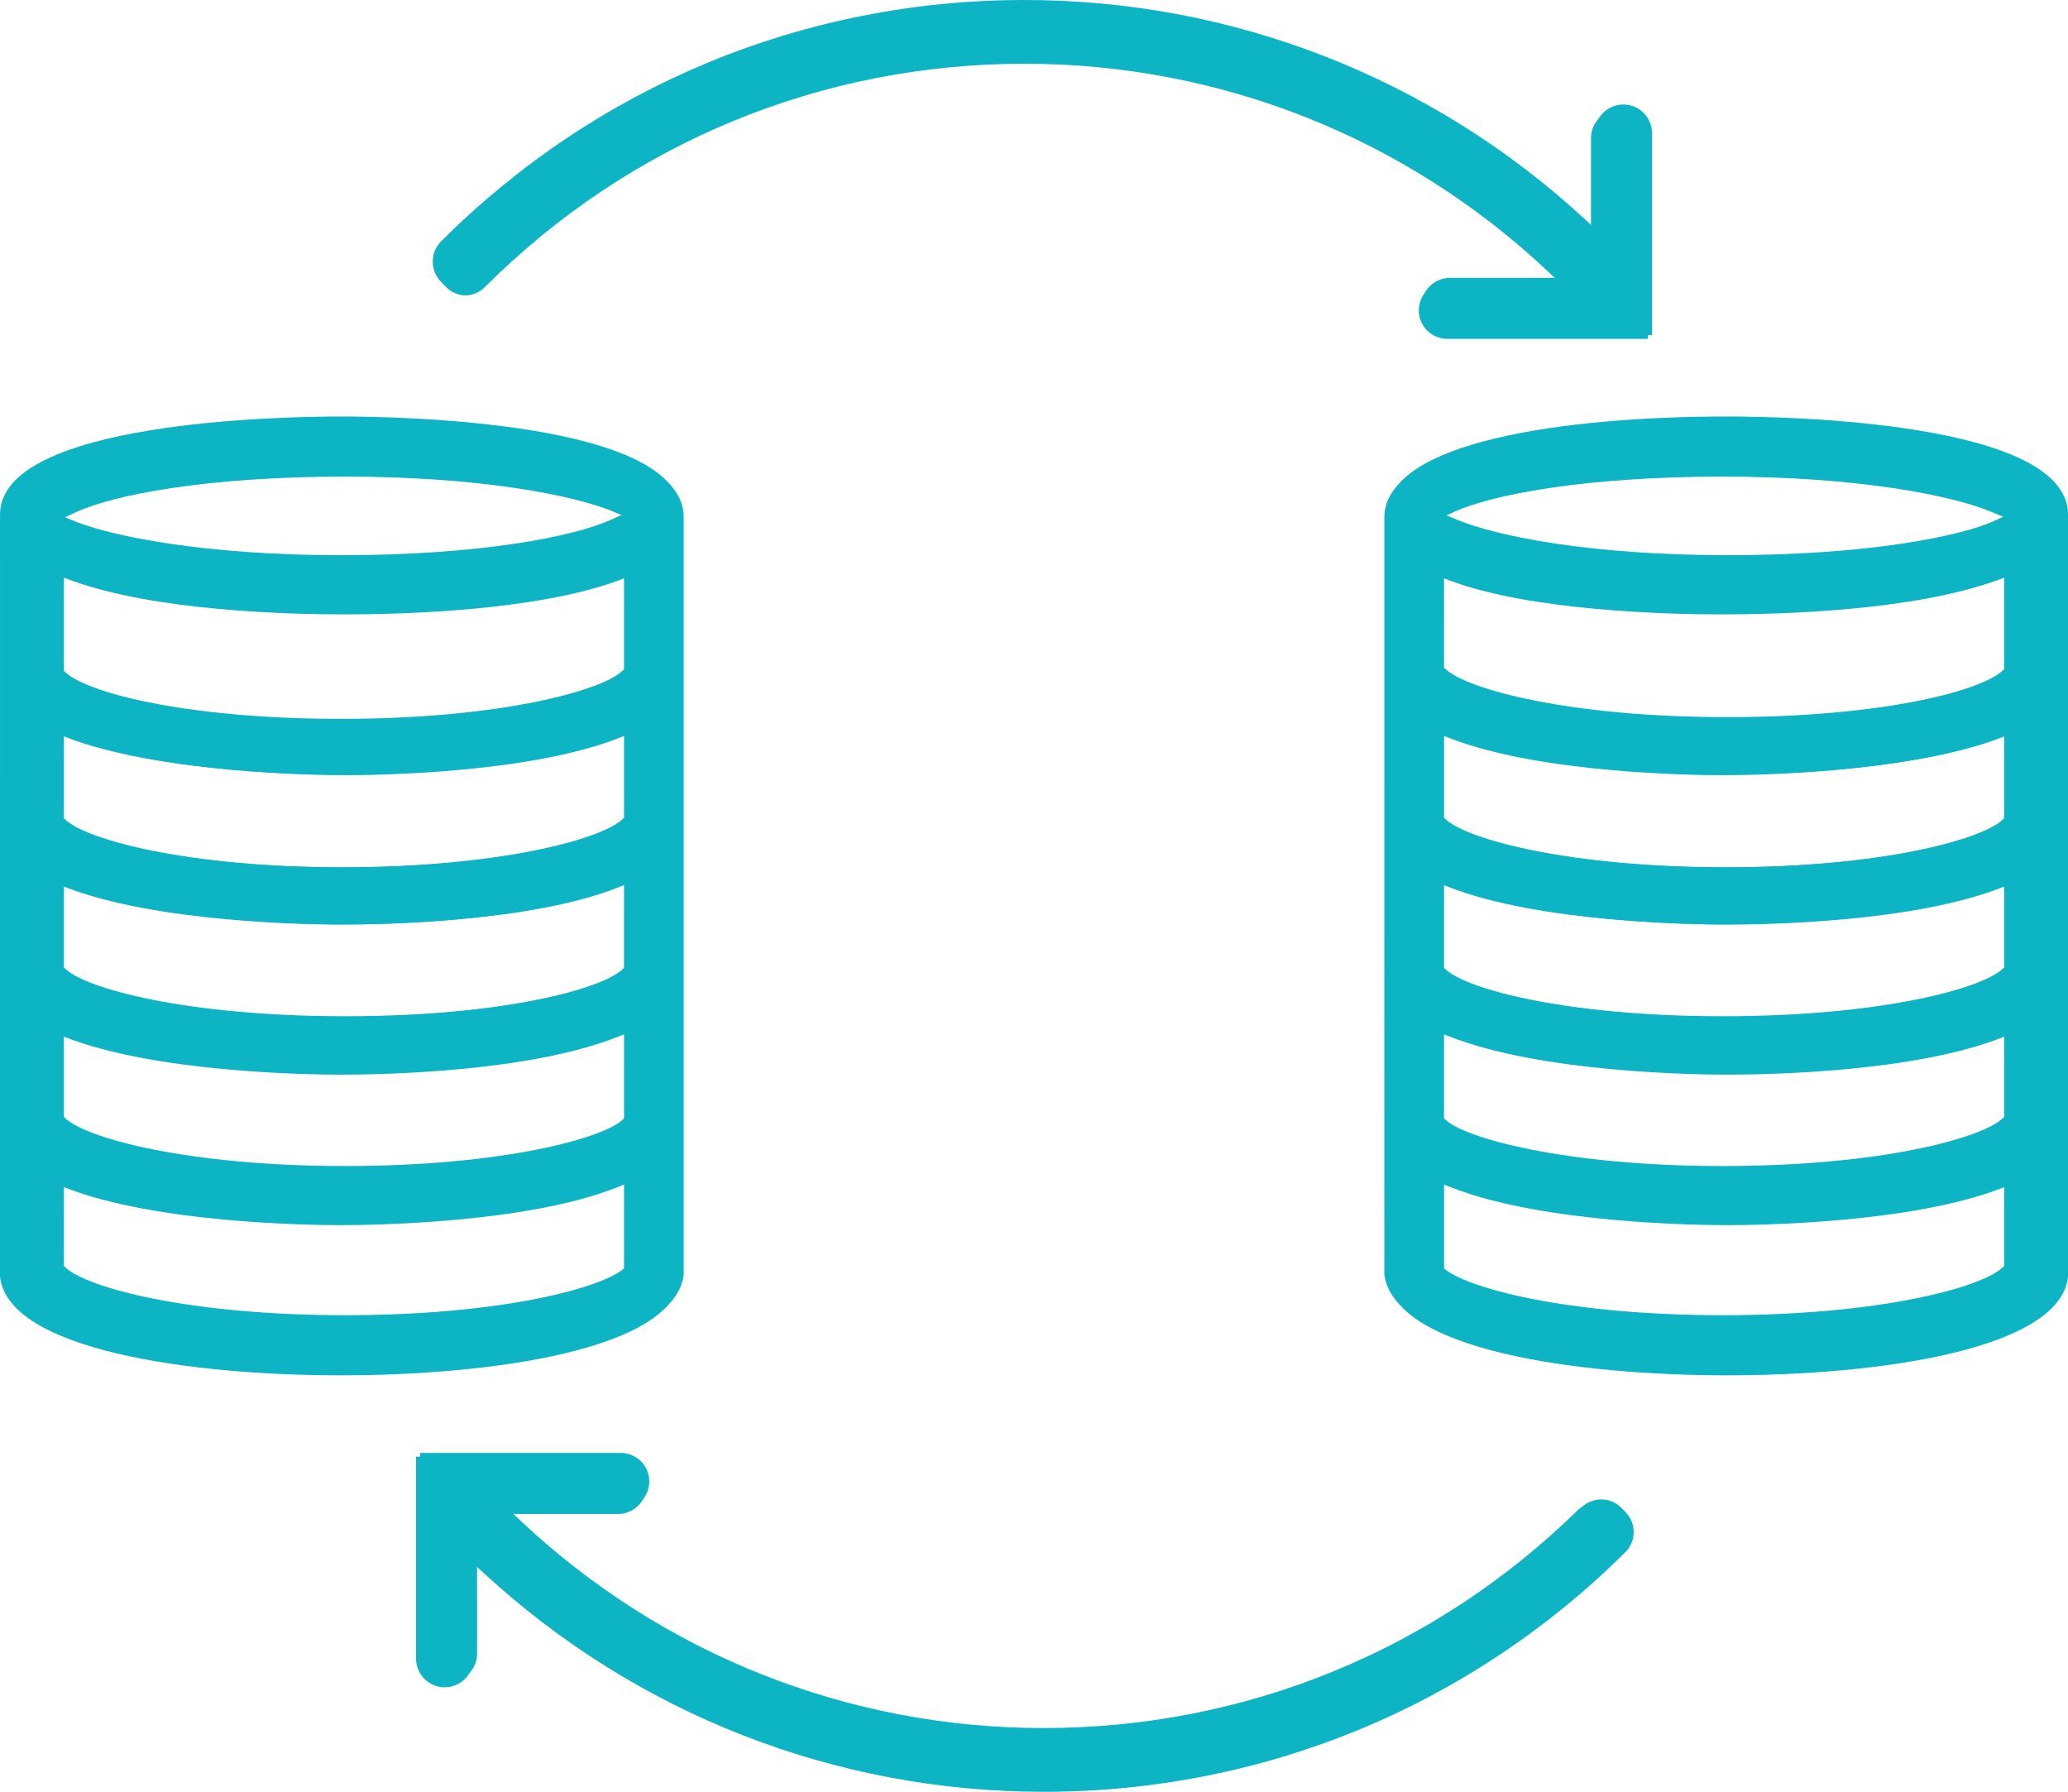 <svg aria-labelledby="svgTitle" xmlns="http://www.w3.org/2000/svg" xmlns:xlink="http://www.w3.org/1999/xlink" version="1.1" id="Layer_1" x="0px" y="0px" width="69.26px" height="60px" viewBox="0 0 69.26 60" style="enable-background:new 0 0 69.26 60;" xml:space="preserve"><title id="svgTitle">VMware Integration</title><g><path style="fill:#0CB4C4;" d="M11.41,46.054c-5.098,0-11.145-0.865-11.41-3.305l0.001-25.521c0-3.124,9.503-3.281,11.409-3.281 s11.409,0.158,11.409,3.281v25.542C22.53,45.188,16.492,46.054,11.41,46.054z M1.92,42.477l0.065,0.06 c0.719,0.663,4.118,1.599,9.425,1.599s8.707-0.936,9.425-1.599l0.065-0.06v-2.811l-0.275,0.108 c-3.03,1.191-8.208,1.251-9.215,1.251c-1.002,0-6.154-0.06-9.215-1.251L1.92,39.668V42.477z M1.92,37.45l0.065,0.06 c0.72,0.663,4.119,1.597,9.425,1.597c5.306,0,8.706-0.934,9.425-1.597l0.065-0.06v-2.823l-0.275,0.109 c-2.924,1.159-7.792,1.25-9.214,1.25c-1.002,0-6.153-0.061-9.215-1.251L1.92,34.63V37.45z M1.92,32.408l0.063,0.061 c0.7,0.659,4.088,1.588,9.426,1.588c5.316,0,8.712-0.929,9.425-1.587l0.065-0.06V29.6l-0.275,0.109 c-2.926,1.161-7.793,1.251-9.214,1.251c-1.002,0-6.154-0.06-9.215-1.251L1.92,29.602V32.408z M1.92,27.383l0.065,0.06 c0.718,0.663,4.117,1.598,9.425,1.598s8.707-0.935,9.425-1.598l0.065-0.06v-2.81l-0.275,0.108 c-3.031,1.192-8.208,1.251-9.215,1.251c-1.001,0-6.152-0.06-9.215-1.252L1.92,24.574V27.383z M1.92,22.414l0.065,0.06 c0.719,0.663,4.118,1.598,9.425,1.598s8.706-0.935,9.425-1.598l0.065-0.06v-3.152l-0.271,0.101 c-2.788,1.037-7.375,1.148-9.218,1.148c-1.854,0-6.461-0.111-9.217-1.147L1.92,19.26V22.414z M11.41,15.866 c-4.754,0-7.838,0.636-9.035,1.179l-0.422,0.192l0.428,0.177c1.311,0.542,4.462,1.177,9.029,1.177c4.735,0,7.826-0.635,9.034-1.179 l0.425-0.191l-0.43-0.178C19.129,16.5,15.979,15.866,11.41,15.866z"></path><path style="fill:#0CB4C4;" d="M57.852,46.054c-5.098,0-11.145-0.865-11.411-3.305l0.001-25.521c0-2.42,5.894-3.281,11.409-3.281 c1.905,0,11.409,0.158,11.409,3.281v25.542C68.971,45.188,62.934,46.054,57.852,46.054z M48.362,42.477l0.065,0.06 c0.718,0.663,4.118,1.599,9.425,1.599s8.706-0.936,9.425-1.599l0.065-0.06v-2.811l-0.275,0.108 c-3.03,1.191-8.207,1.251-9.214,1.251c-1.001,0-6.154-0.06-9.215-1.251l-0.274-0.106V42.477z M48.362,37.45l0.065,0.06 c0.719,0.663,4.119,1.597,9.425,1.597c5.306,0,8.705-0.934,9.425-1.597l0.065-0.06v-2.823l-0.276,0.109 c-2.924,1.159-7.792,1.25-9.214,1.25c-1.001,0-6.154-0.061-9.216-1.251l-0.274-0.105V37.45z M48.362,32.41l0.065,0.06 c0.713,0.658,4.109,1.587,9.425,1.587s8.711-0.929,9.425-1.587l0.065-0.06V29.6l-0.276,0.109c-2.926,1.161-7.792,1.251-9.214,1.251 c-1.001,0-6.154-0.06-9.215-1.251l-0.274-0.106V32.41z M48.362,27.383l0.065,0.06c0.718,0.663,4.117,1.598,9.425,1.598 s8.707-0.935,9.425-1.598l0.065-0.06v-2.81l-0.275,0.108c-3.031,1.192-8.208,1.251-9.214,1.251c-1.001,0-6.153-0.06-9.215-1.252 l-0.274-0.106V27.383z M48.362,22.356l0.065,0.06c0.719,0.663,4.118,1.598,9.425,1.598s8.706-0.935,9.425-1.598l0.065-0.06v-3.095 l-0.272,0.101c-2.788,1.037-7.375,1.148-9.218,1.148c-1.853,0-6.461-0.111-9.218-1.147l-0.272-0.103V22.356z M57.852,15.866 c-4.755,0-7.839,0.636-9.035,1.179l-0.422,0.192l0.428,0.177c1.311,0.542,4.462,1.177,9.029,1.177c4.734,0,7.826-0.635,9.035-1.179 l0.425-0.191l-0.431-0.178C65.571,16.5,62.42,15.866,57.852,15.866z"></path><path style="fill:#0CB4C4;" d="M48.563,11.222c-0.529,0-0.959-0.43-0.959-0.959s0.43-0.959,0.959-0.959h3.77l-0.369-0.348 c-4.796-4.519-11.065-7.008-17.653-7.008c-6.869,0-13.329,2.671-18.189,7.523c-0.18,0.184-0.418,0.286-0.673,0.289 c-0.25-0.008-0.498-0.123-0.672-0.316c-0.378-0.38-0.378-0.987-0.006-1.361C19.991,2.87,26.933,0,34.313,0 c6.972,0,13.633,2.604,18.758,7.333l0.338,0.312V4.458c0-0.529,0.43-0.959,0.959-0.959s0.959,0.43,0.959,0.959v6.764H48.563z"></path><path style="fill:#0CB4C4;" d="M34.949,60c-6.972,0-13.633-2.604-18.758-7.334l-0.338-0.312v3.189c0,0.528-0.43,0.958-0.959,0.958 s-0.959-0.43-0.959-0.958v-6.766h6.765c0.529,0,0.959,0.43,0.959,0.959s-0.43,0.96-0.959,0.96h-3.77l0.369,0.349 c4.796,4.52,11.065,7.008,17.653,7.008c6.795,0,13.19-2.614,18.032-7.367l0.146-0.11c0.173-0.149,0.395-0.231,0.624-0.231 c0.229,0,0.451,0.082,0.624,0.231c0.195,0.167,0.313,0.398,0.333,0.654c0.02,0.256-0.061,0.504-0.228,0.698 C49.271,57.129,42.33,60,34.949,60z"></path><path style="fill:#0CB4C4;" d="M11.565,45.946c-5.064,0-11.07-0.859-11.334-3.282l0.001-25.35c0-3.103,9.44-3.26,11.333-3.26 s11.333,0.157,11.333,3.26v25.372C22.61,45.086,16.613,45.946,11.565,45.946z M2.139,42.394l0.064,0.059 c0.714,0.659,4.09,1.588,9.362,1.588c5.272,0,8.648-0.929,9.362-1.588l0.064-0.059v-2.792l-0.273,0.107 c-3.01,1.184-8.153,1.243-9.153,1.243c-0.995,0-6.113-0.06-9.153-1.243l-0.273-0.105V42.394z M2.139,37.4l0.064,0.06 c0.715,0.658,4.091,1.586,9.362,1.586s8.647-0.928,9.362-1.586l0.064-0.06v-2.805l-0.274,0.109 c-2.904,1.151-7.74,1.241-9.153,1.241c-0.995,0-6.112-0.06-9.154-1.242l-0.272-0.105V37.4z M2.139,32.393l0.063,0.06 c0.696,0.655,4.061,1.577,9.363,1.577c5.281,0,8.654-0.922,9.362-1.576l0.064-0.059v-2.792l-0.274,0.108 c-2.907,1.153-7.741,1.243-9.153,1.243c-0.995,0-6.113-0.06-9.153-1.243l-0.273-0.106V32.393z M2.139,27.4l0.064,0.06 c0.713,0.659,4.09,1.587,9.362,1.587c5.272,0,8.649-0.928,9.362-1.587l0.064-0.06v-2.792l-0.273,0.107 c-3.011,1.184-8.153,1.243-9.153,1.243c-0.995,0-6.111-0.06-9.153-1.244L2.139,24.61V27.4z M2.139,22.464l0.064,0.06 c0.714,0.659,4.091,1.587,9.362,1.587c5.271,0,8.648-0.928,9.362-1.587l0.064-0.06v-3.131l-0.27,0.1 c-2.77,1.03-7.326,1.141-9.157,1.141c-1.841,0-6.417-0.111-9.156-1.14l-0.271-0.102V22.464z M11.565,15.96 c-4.723,0-7.786,0.631-8.975,1.171l-0.419,0.191l0.425,0.176c1.302,0.539,4.432,1.169,8.968,1.169c4.704,0,7.774-0.631,8.974-1.171 l0.422-0.19l-0.427-0.177C19.233,16.59,16.104,15.96,11.565,15.96z"></path><path style="fill:#0CB4C4;" d="M57.697,45.946c-5.064,0-11.071-0.859-11.334-3.282l0.001-25.35c0-2.404,5.854-3.26,11.333-3.26 c1.893,0,11.333,0.157,11.333,3.26v25.372C68.742,45.086,62.745,45.946,57.697,45.946z M48.27,42.394l0.064,0.059 c0.714,0.659,4.09,1.588,9.362,1.588c5.271,0,8.648-0.929,9.362-1.588l0.064-0.059v-2.792l-0.273,0.107 c-3.01,1.184-8.152,1.243-9.153,1.243c-0.995,0-6.113-0.06-9.154-1.243l-0.273-0.105V42.394z M48.27,37.4l0.064,0.06 c0.715,0.658,4.092,1.586,9.362,1.586s8.647-0.928,9.362-1.586l0.064-0.06v-2.805l-0.274,0.109 c-2.904,1.151-7.74,1.241-9.152,1.241c-0.995,0-6.113-0.06-9.154-1.242l-0.272-0.105V37.4z M48.27,32.395l0.064,0.059 c0.708,0.654,4.082,1.576,9.362,1.576c5.28,0,8.653-0.922,9.362-1.576l0.064-0.059v-2.792l-0.274,0.108 c-2.907,1.153-7.74,1.243-9.152,1.243c-0.995,0-6.113-0.06-9.154-1.243l-0.273-0.106V32.395z M48.27,27.4l0.064,0.06 c0.713,0.659,4.09,1.587,9.362,1.587c5.272,0,8.648-0.928,9.362-1.587l0.064-0.06v-2.792l-0.273,0.107 c-3.011,1.184-8.153,1.243-9.153,1.243c-0.995,0-6.112-0.06-9.154-1.244L48.27,24.61V27.4z M48.27,22.407l0.064,0.06 c0.714,0.659,4.091,1.587,9.362,1.587c5.271,0,8.647-0.928,9.362-1.587l0.064-0.06v-3.074l-0.27,0.1 c-2.77,1.03-7.326,1.141-9.156,1.141c-1.841,0-6.418-0.111-9.156-1.14l-0.271-0.102V22.407z M57.697,15.96 c-4.723,0-7.787,0.631-8.975,1.171l-0.419,0.191l0.425,0.176c1.302,0.539,4.432,1.169,8.969,1.169c4.703,0,7.773-0.631,8.974-1.171 l0.422-0.19l-0.428-0.177C65.364,16.59,62.234,15.96,57.697,15.96z"></path><path style="fill:#0CB4C4;" d="M48.47,11.347c-0.526,0-0.953-0.427-0.953-0.953s0.427-0.953,0.953-0.953h3.745l-0.367-0.346 c-4.764-4.489-10.992-6.961-17.536-6.961c-6.823,0-13.24,2.654-18.068,7.473c-0.179,0.182-0.416,0.284-0.669,0.287 c-0.248-0.008-0.495-0.123-0.667-0.314c-0.375-0.378-0.375-0.981-0.006-1.352C20.089,3.051,26.984,0.2,34.315,0.2 c6.925,0,13.542,2.587,18.633,7.285l0.336,0.31V4.628c0-0.526,0.427-0.953,0.953-0.953s0.953,0.427,0.953,0.953v6.719H48.47z"></path><path style="fill:#0CB4C4;" d="M34.947,59.8c-6.925,0-13.542-2.587-18.633-7.285l-0.336-0.31v3.168 c0,0.525-0.427,0.952-0.953,0.952s-0.953-0.427-0.953-0.952v-6.72h6.72c0.526,0,0.953,0.427,0.953,0.952 c0,0.526-0.427,0.954-0.953,0.954h-3.745l0.367,0.346c4.764,4.489,10.992,6.961,17.536,6.961c6.75,0,13.102-2.597,17.912-7.317 l0.146-0.11c0.172-0.148,0.393-0.229,0.62-0.229c0.228,0,0.447,0.081,0.62,0.229c0.194,0.166,0.311,0.396,0.331,0.65 s-0.061,0.5-0.226,0.693C49.173,56.948,42.278,59.8,34.947,59.8z"></path></g></svg>